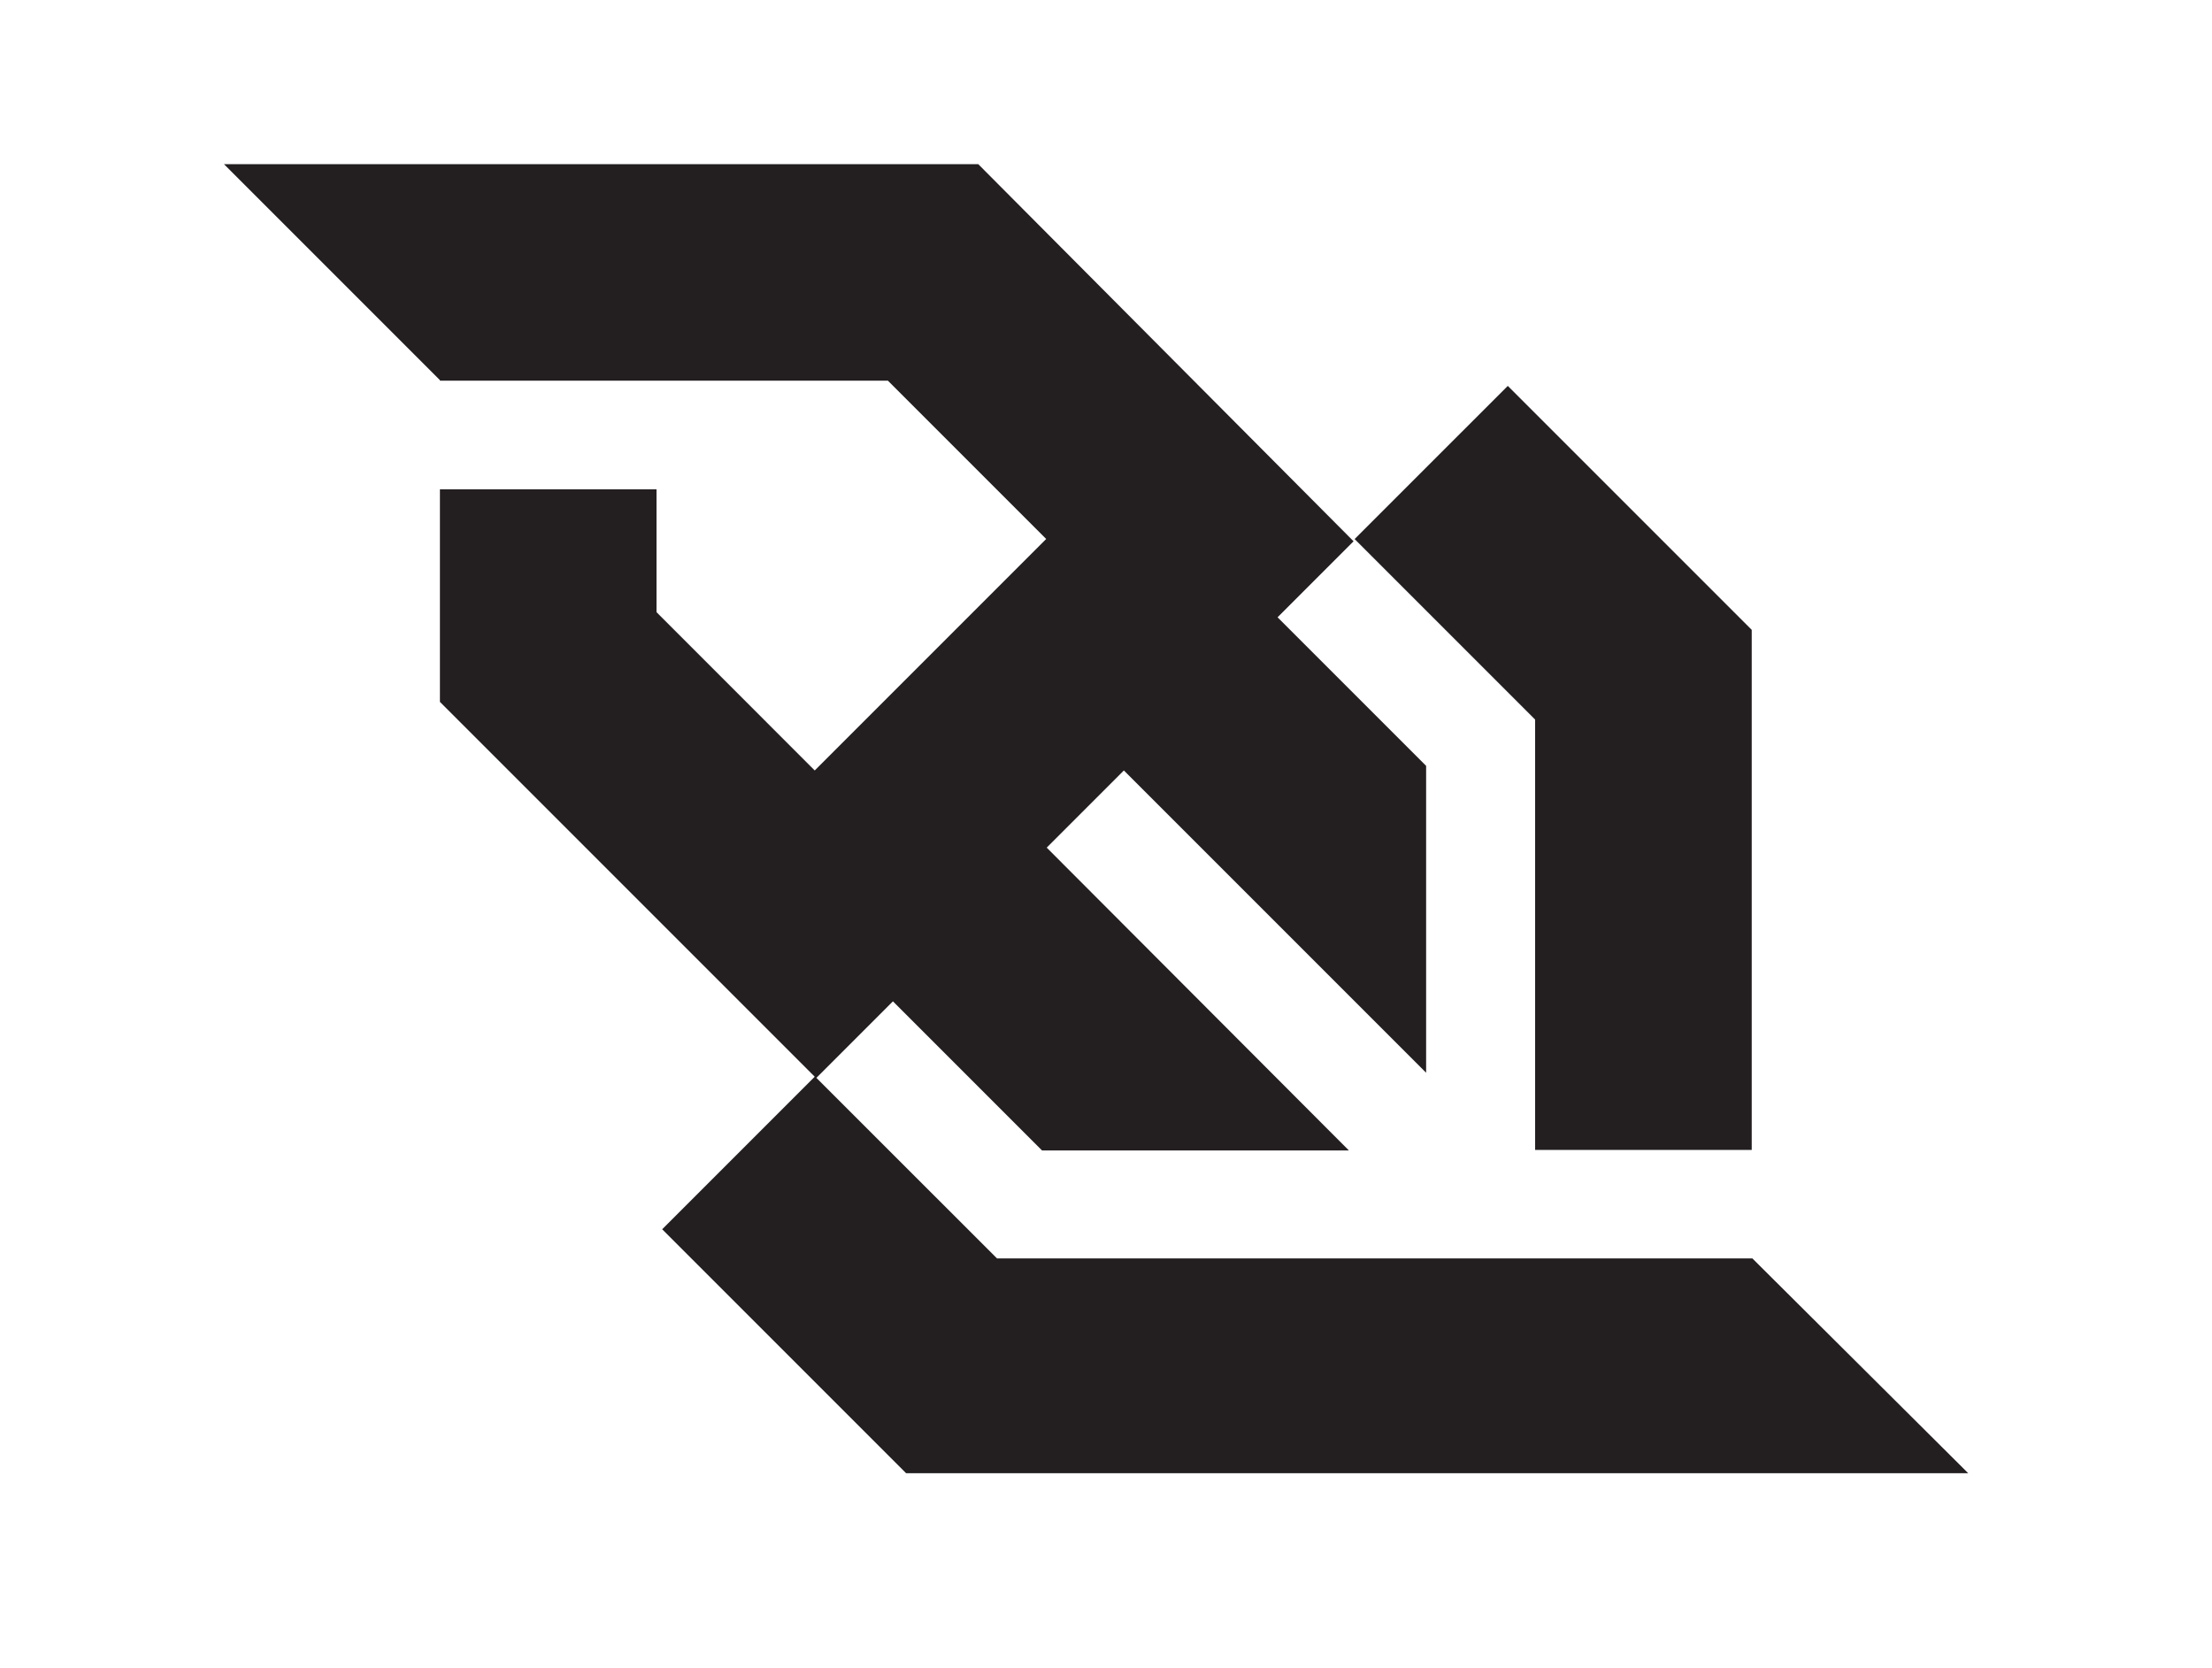 <?xml version="1.0" encoding="utf-8"?>
<!-- Generator: Adobe Illustrator 21.1.0, SVG Export Plug-In . SVG Version: 6.00 Build 0)  -->
<svg version="1.1" id="圖層_1" xmlns="http://www.w3.org/2000/svg" xmlns:xlink="http://www.w3.org/1999/xlink" x="0px" y="0px"
	 viewBox="0 0 2500 1885" style="enable-background:new 0 0 2500 1885;" xml:space="preserve">
<style type="text/css">
	.st0{fill:#231F20;}
</style>
<path class="st0" d="M1735.1,1299.5h244.7V711.8l-275.7-275.7L1531,609.2l204,204V1299.5L1735.1,1299.5z M1980.5,1422.1h-853.7
	l-204.1-204l86.5-86.5l168.5,168.5h346.8L1183,957.9l87.2-87.2l341.6,341.6V865.5l-167.9-167.9l85.9-85.9l-424.2-426.2H253.1
	l244.1,244.1v0.6h506.3l178.9,178.9L920.8,870.7L742,691.8V553H497.2v240.2l423.6,423.6l-172.4,172.4l275.7,275.7h1200.4
	L1980.5,1422.1L1980.5,1422.1z"/>
</svg>
